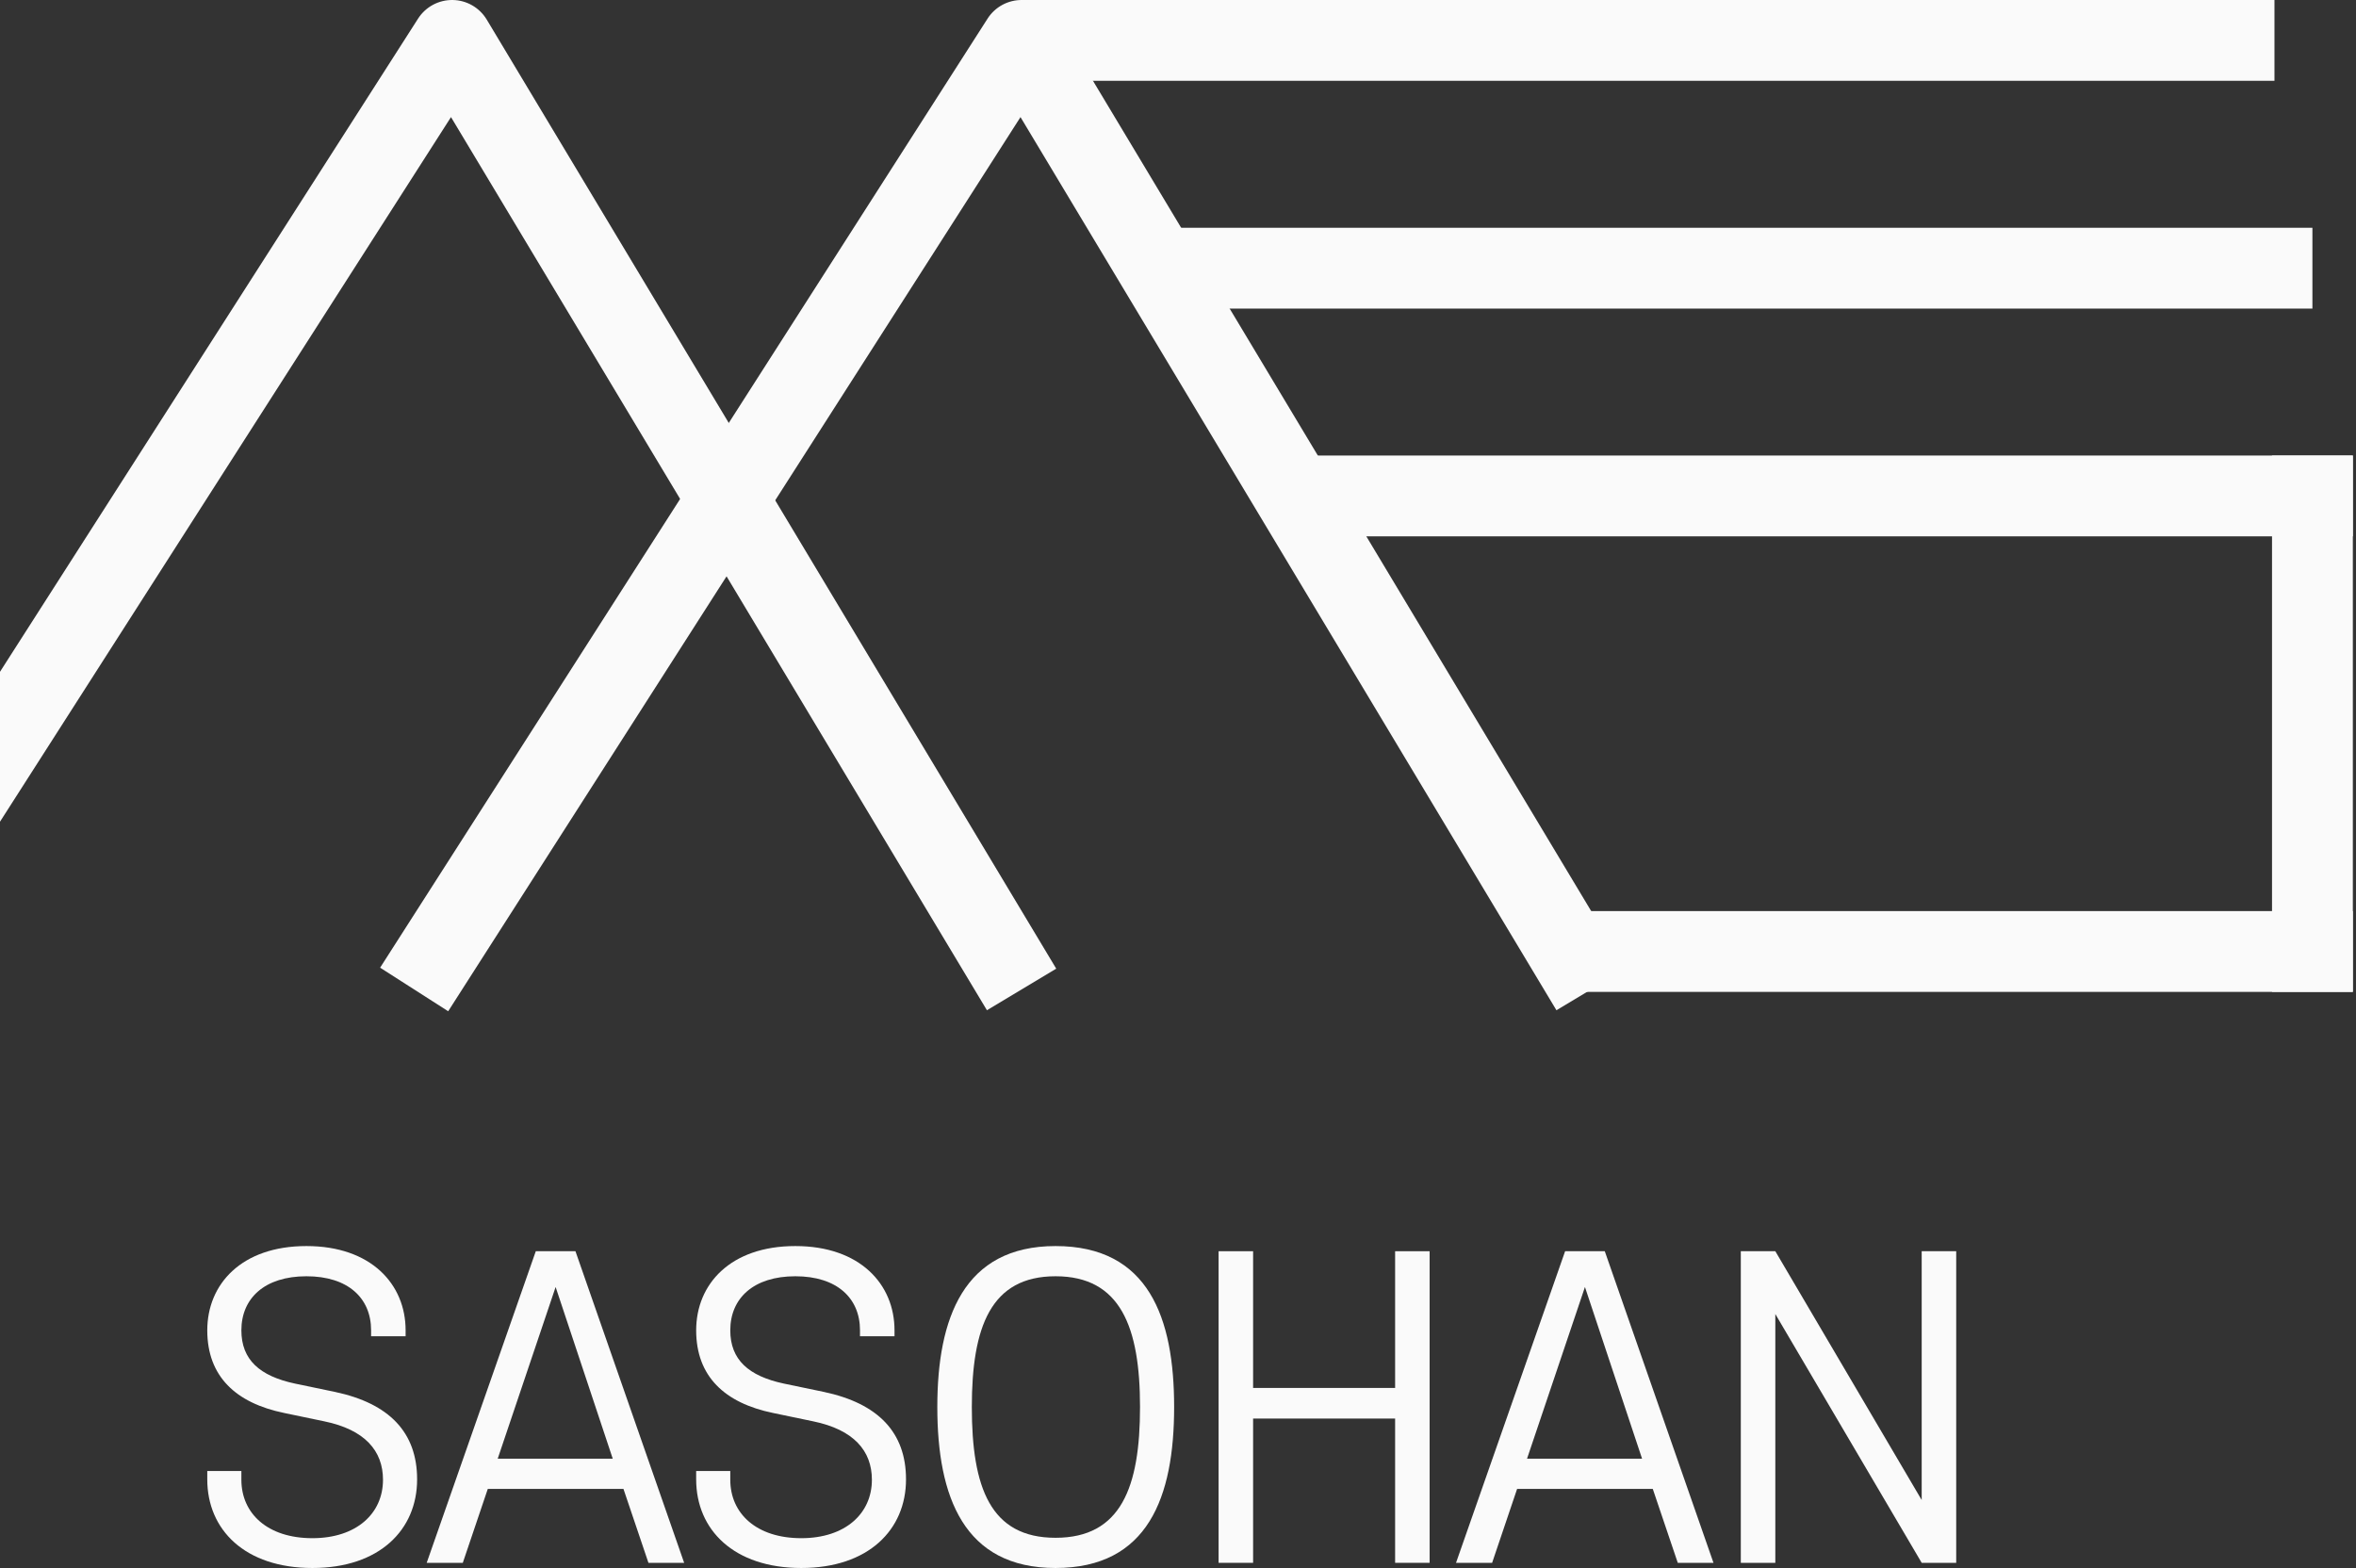 <svg width="622" height="414" viewBox="0 0 622 414" fill="none" xmlns="http://www.w3.org/2000/svg">
<rect x="0" y="0" width="622" height="414" fill="#333333" stroke="none"/>
<path fill-rule="evenodd" clip-rule="evenodd" d="M119.512 0.001C123.204 0.054 126.606 2.013 128.505 5.179L278.854 255.761L260.558 266.738L119.065 30.916L-32.029 267L-50 255.499L110.372 4.917C112.362 1.807 115.819 -0.052 119.512 0.001Z" fill="#FAFAFA"/>
<path fill-rule="evenodd" clip-rule="evenodd" d="M269.865 0.001C273.557 0.054 276.959 2.013 278.859 5.179L429.207 255.761L410.912 266.738L269.418 30.916L118.324 267L100.354 255.499L260.725 4.917C262.716 1.807 266.173 -0.052 269.865 0.001Z" fill="#FAFAFA"/>
<path fill-rule="evenodd" clip-rule="evenodd" d="M269.707 0H600.474V21.336H269.707V0Z" fill="#FAFAFA"/>
<path fill-rule="evenodd" clip-rule="evenodd" d="M309.796 60.141L610.493 60.141V81.477L309.796 81.477V60.141Z" fill="#FAFAFA"/>
<path fill-rule="evenodd" clip-rule="evenodd" d="M339.231 120.275L621.171 120.275L621.171 141.612L339.231 141.612L339.231 120.275Z" fill="#FAFAFA"/>
<path fill-rule="evenodd" clip-rule="evenodd" d="M621.165 120.275L621.165 261.891L599.829 261.891L599.829 120.275L621.165 120.275Z" fill="#FAFAFA"/>
<path fill-rule="evenodd" clip-rule="evenodd" d="M621.166 261.892L409.388 261.892L409.388 240.556L621.166 240.556L621.166 261.892Z" fill="#FAFAFA"/>
<path d="M110.121 390.599C110.121 378.216 102.79 370.556 88.442 367.512L77.865 365.309C68.544 363.315 63.726 359.012 63.726 351.247C63.726 342.747 69.905 336.975 80.902 336.975C91.898 336.975 97.972 342.747 97.972 351.247V352.821H107.084V351.247C107.084 339.074 97.972 329 80.902 329C63.726 329 54.72 339.074 54.72 351.247C54.72 363.42 62.26 370.451 75.037 373.074L85.614 375.278C96.297 377.481 101.114 383.043 101.114 390.704C101.114 399.623 94.097 406.13 82.472 406.13C70.638 406.13 63.726 399.623 63.726 390.704V388.395H54.72V390.599C54.72 403.926 64.669 414 82.472 414C100.172 414 110.121 403.926 110.121 390.599Z" fill="#FAFAFA"/>
<path d="M141.452 330.364L112.651 412.636H122.182L128.78 393.117H164.597L171.194 412.636H180.62L151.924 330.364H141.452ZM161.769 385.142H131.398L146.688 339.809L161.769 385.142Z" fill="#FAFAFA"/>
<path d="M239.194 390.599C239.194 378.216 231.863 370.556 217.515 367.512L206.938 365.309C197.617 363.315 192.799 359.012 192.799 351.247C192.799 342.747 198.978 336.975 209.975 336.975C220.971 336.975 227.046 342.747 227.046 351.247V352.821H236.157V351.247C236.157 339.074 227.046 329 209.975 329C192.799 329 183.793 339.074 183.793 351.247C183.793 363.42 191.333 370.451 204.11 373.074L214.688 375.278C225.37 377.481 230.187 383.043 230.187 390.704C230.187 399.623 223.171 406.13 211.546 406.13C199.712 406.13 192.799 399.623 192.799 390.704V388.395H183.793V390.599C183.793 403.926 193.742 414 211.546 414C229.245 414 239.194 403.926 239.194 390.599Z" fill="#FAFAFA"/>
<path d="M309.98 371.5C309.98 347.994 303.278 329 278.667 329C254.37 329 247.458 348.099 247.458 371.5C247.458 395.216 254.474 414 278.667 414C303.068 414 309.98 395.321 309.98 371.5ZM300.974 371.5C300.974 392.698 295.947 406.025 278.667 406.025C261.491 406.025 256.569 392.802 256.569 371.5C256.569 350.302 261.596 336.975 278.667 336.975C295.842 336.975 300.974 350.407 300.974 371.5Z" fill="#FAFAFA"/>
<path d="M368.32 412.636H377.431V330.364H368.32V366.463H330.827V330.364H321.716V412.636H330.827V374.543H368.32V412.636Z" fill="#FAFAFA"/>
<path d="M413.201 330.364L384.4 412.636H393.931L400.528 393.117H436.345L442.943 412.636H452.369L423.673 330.364H413.201ZM433.518 385.142H403.147L418.437 339.809L433.518 385.142Z" fill="#FAFAFA"/>
<path d="M516.452 412.636V330.364H507.34V396.056L468.696 330.364H459.584V412.636H468.696V346.944L507.34 412.636H516.452Z" fill="#FAFAFA"/>
</svg>
